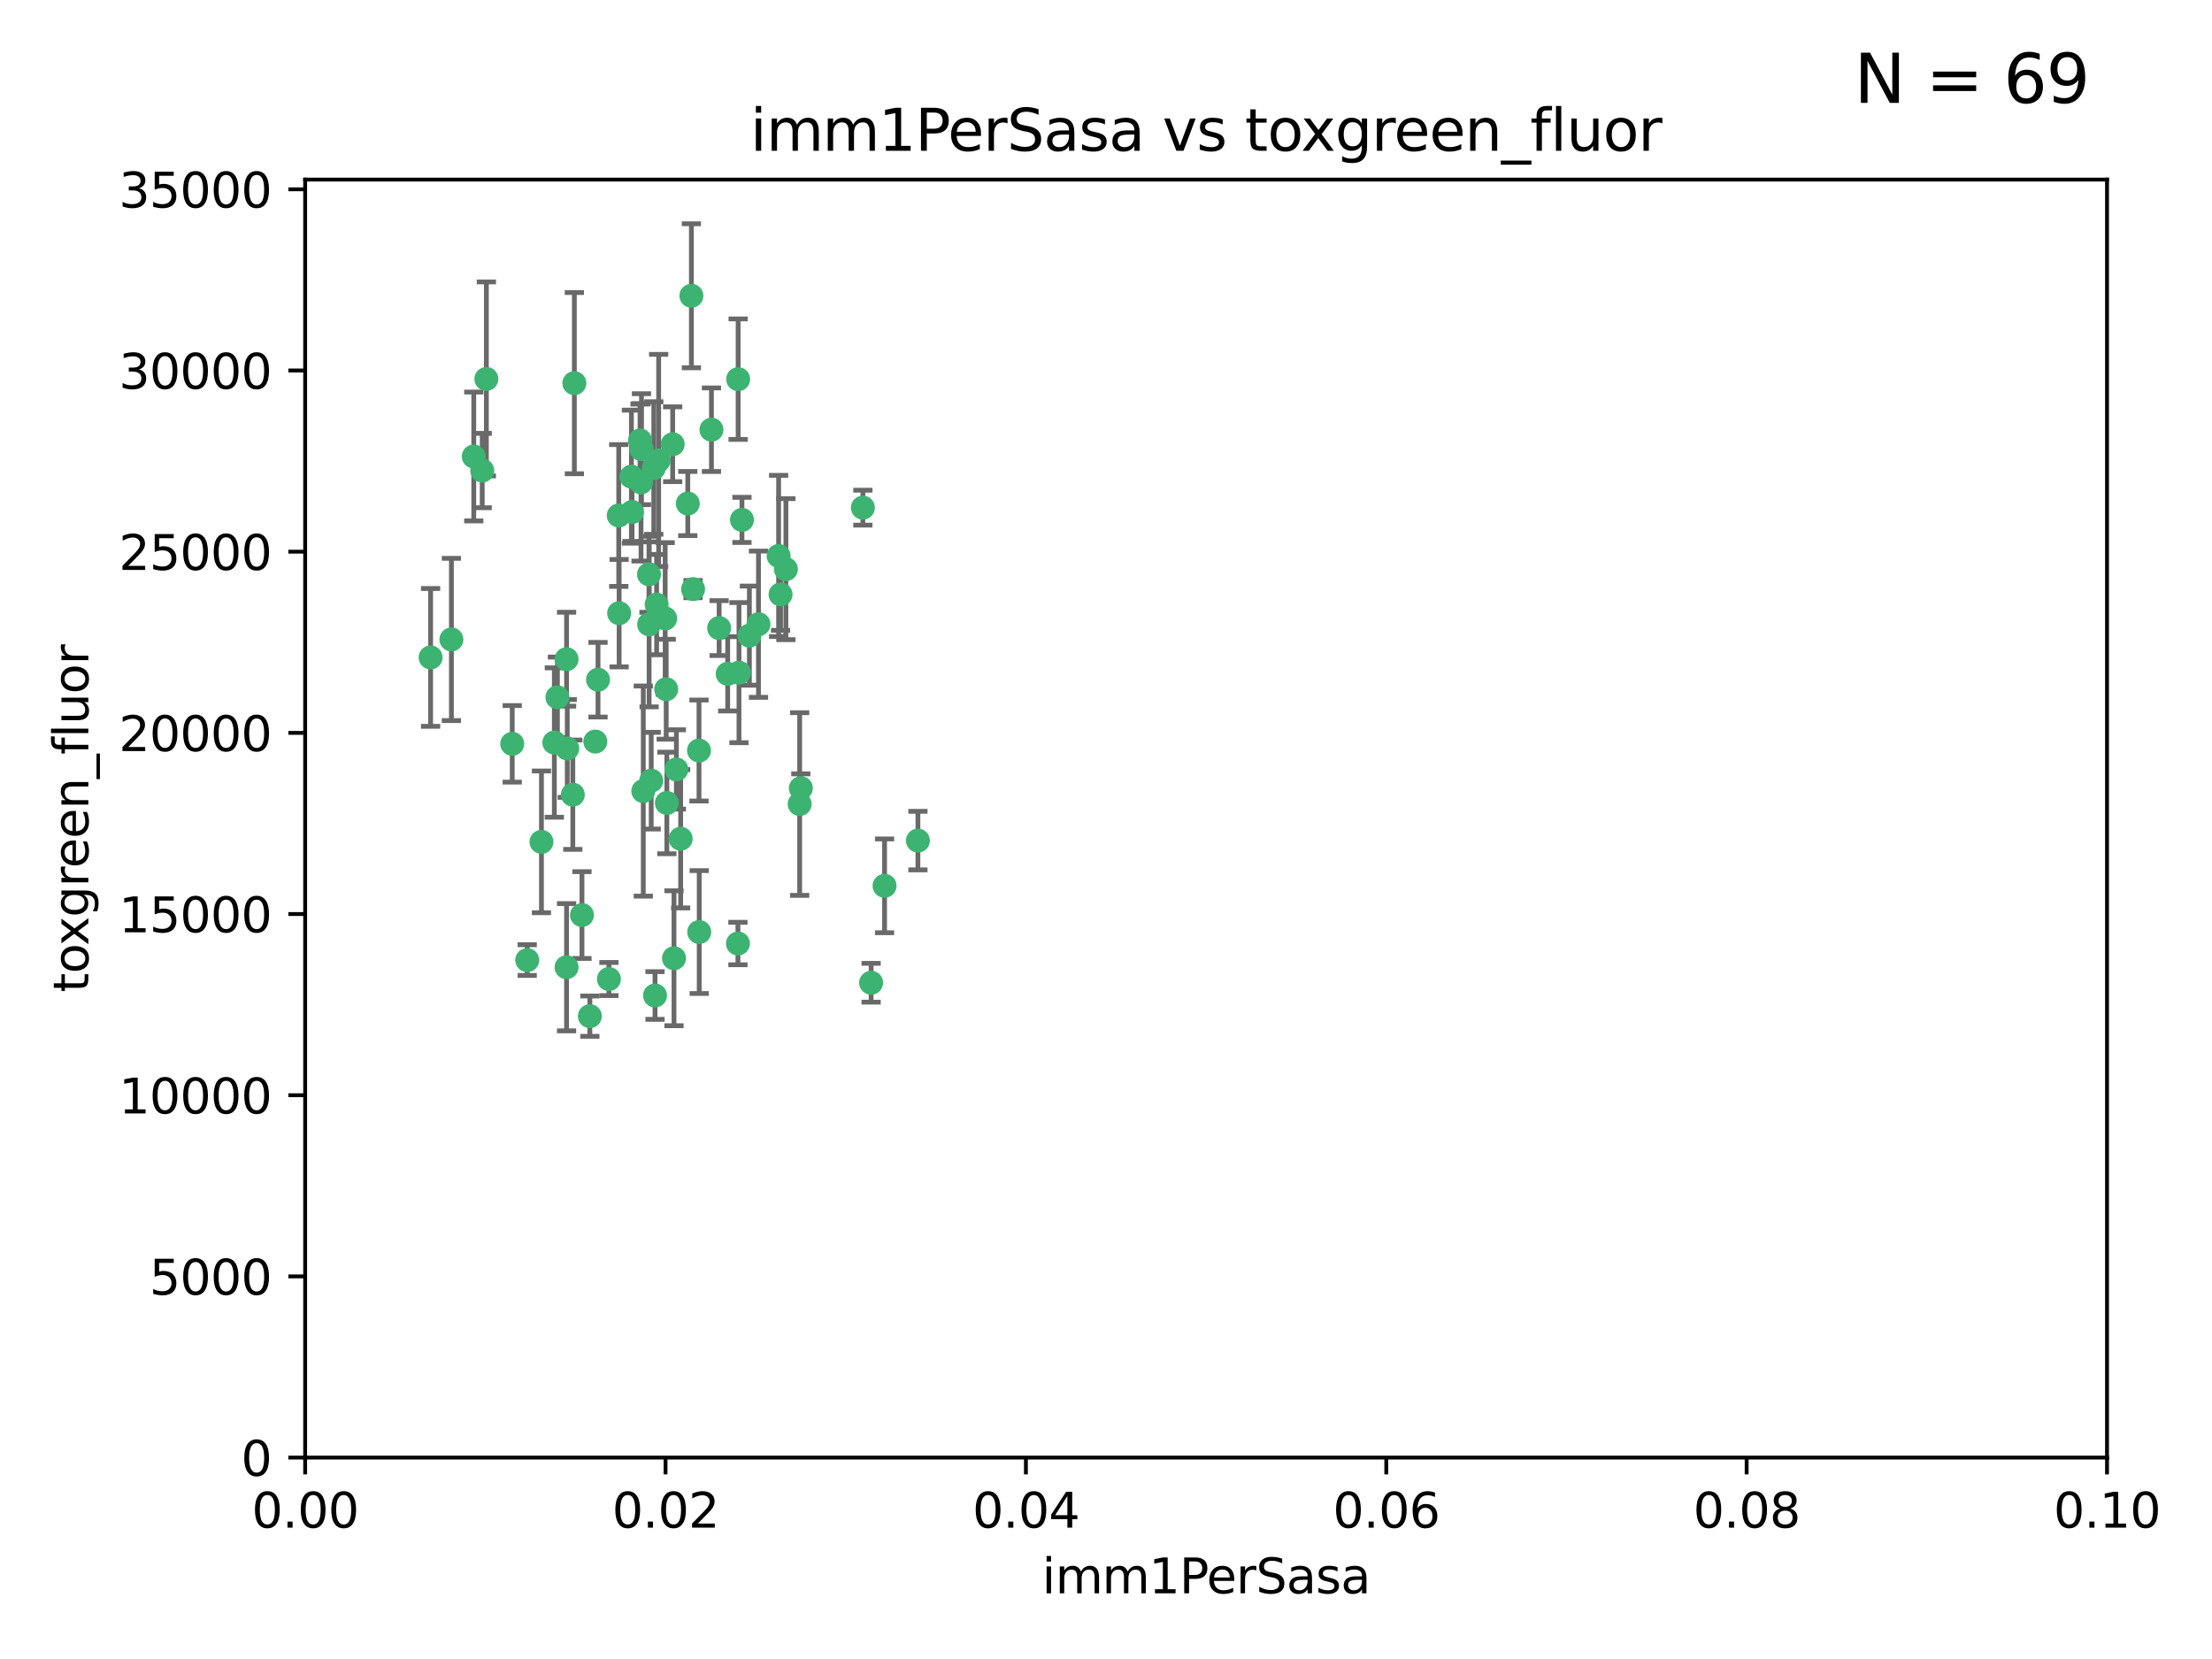 <?xml version="1.0" encoding="utf-8" standalone="no"?>
<!DOCTYPE svg PUBLIC "-//W3C//DTD SVG 1.1//EN"
  "http://www.w3.org/Graphics/SVG/1.1/DTD/svg11.dtd">
<svg xmlns:xlink="http://www.w3.org/1999/xlink" width="460.8pt" height="345.6pt" viewBox="0 0 460.8 345.6" xmlns="http://www.w3.org/2000/svg" version="1.1">
 <defs>
  <style type="text/css">*{stroke-linejoin: round; stroke-linecap: butt}</style>
 </defs>
 <g id="figure_1">
  <g id="patch_1">
   <path d="M 0 345.6 
L 460.8 345.6 
L 460.8 0 
L 0 0 
z
" style="fill: #ffffff"/>
  </g>
  <g id="axes_1">
   <g id="patch_2">
    <path d="M 63.571 303.64 
L 438.93 303.64 
L 438.93 37.411 
L 63.571 37.411 
z
" style="fill: #ffffff"/>
   </g>
   <g id="PathCollection_1">
    <defs>
     <path id="mbd5a82674e" d="M 0 1.118 
C 0.297 1.118 0.581 1 0.791 0.791 
C 1 0.581 1.118 0.297 1.118 0 
C 1.118 -0.297 1 -0.581 0.791 -0.791 
C 0.581 -1 0.297 -1.118 0 -1.118 
C -0.297 -1.118 -0.581 -1 -0.791 -0.791 
C -1 -0.581 -1.118 -0.297 -1.118 0 
C -1.118 0.297 -1 0.581 -0.791 0.791 
C -0.581 1 -0.297 1.118 0 1.118 
z
" style="stroke: #3cb371"/>
    </defs>
    <g clip-path="url(#pf11e204d84)">
     <use xlink:href="#mbd5a82674e" x="101.319" y="78.941" style="fill: #3cb371; stroke: #3cb371"/>
     <use xlink:href="#mbd5a82674e" x="100.458" y="98.026" style="fill: #3cb371; stroke: #3cb371"/>
     <use xlink:href="#mbd5a82674e" x="98.695" y="95.094" style="fill: #3cb371; stroke: #3cb371"/>
     <use xlink:href="#mbd5a82674e" x="89.706" y="136.954" style="fill: #3cb371; stroke: #3cb371"/>
     <use xlink:href="#mbd5a82674e" x="148.21" y="89.516" style="fill: #3cb371; stroke: #3cb371"/>
     <use xlink:href="#mbd5a82674e" x="137.211" y="95.918" style="fill: #3cb371; stroke: #3cb371"/>
     <use xlink:href="#mbd5a82674e" x="162.201" y="115.814" style="fill: #3cb371; stroke: #3cb371"/>
     <use xlink:href="#mbd5a82674e" x="138.568" y="128.839" style="fill: #3cb371; stroke: #3cb371"/>
     <use xlink:href="#mbd5a82674e" x="118.027" y="137.321" style="fill: #3cb371; stroke: #3cb371"/>
     <use xlink:href="#mbd5a82674e" x="133.537" y="100.483" style="fill: #3cb371; stroke: #3cb371"/>
     <use xlink:href="#mbd5a82674e" x="133.331" y="91.754" style="fill: #3cb371; stroke: #3cb371"/>
     <use xlink:href="#mbd5a82674e" x="136.786" y="125.947" style="fill: #3cb371; stroke: #3cb371"/>
     <use xlink:href="#mbd5a82674e" x="135.226" y="130.067" style="fill: #3cb371; stroke: #3cb371"/>
     <use xlink:href="#mbd5a82674e" x="124.016" y="154.483" style="fill: #3cb371; stroke: #3cb371"/>
     <use xlink:href="#mbd5a82674e" x="128.894" y="107.386" style="fill: #3cb371; stroke: #3cb371"/>
     <use xlink:href="#mbd5a82674e" x="131.665" y="106.653" style="fill: #3cb371; stroke: #3cb371"/>
     <use xlink:href="#mbd5a82674e" x="135.196" y="119.635" style="fill: #3cb371; stroke: #3cb371"/>
     <use xlink:href="#mbd5a82674e" x="119.649" y="79.819" style="fill: #3cb371; stroke: #3cb371"/>
     <use xlink:href="#mbd5a82674e" x="144.38" y="122.72" style="fill: #3cb371; stroke: #3cb371"/>
     <use xlink:href="#mbd5a82674e" x="126.849" y="203.953" style="fill: #3cb371; stroke: #3cb371"/>
     <use xlink:href="#mbd5a82674e" x="106.707" y="154.954" style="fill: #3cb371; stroke: #3cb371"/>
     <use xlink:href="#mbd5a82674e" x="143.28" y="104.896" style="fill: #3cb371; stroke: #3cb371"/>
     <use xlink:href="#mbd5a82674e" x="131.536" y="99.298" style="fill: #3cb371; stroke: #3cb371"/>
     <use xlink:href="#mbd5a82674e" x="145.613" y="156.348" style="fill: #3cb371; stroke: #3cb371"/>
     <use xlink:href="#mbd5a82674e" x="179.751" y="105.756" style="fill: #3cb371; stroke: #3cb371"/>
     <use xlink:href="#mbd5a82674e" x="136.196" y="97.498" style="fill: #3cb371; stroke: #3cb371"/>
     <use xlink:href="#mbd5a82674e" x="140.132" y="92.545" style="fill: #3cb371; stroke: #3cb371"/>
     <use xlink:href="#mbd5a82674e" x="119.328" y="165.548" style="fill: #3cb371; stroke: #3cb371"/>
     <use xlink:href="#mbd5a82674e" x="122.878" y="211.686" style="fill: #3cb371; stroke: #3cb371"/>
     <use xlink:href="#mbd5a82674e" x="154.563" y="108.301" style="fill: #3cb371; stroke: #3cb371"/>
     <use xlink:href="#mbd5a82674e" x="158.007" y="130.038" style="fill: #3cb371; stroke: #3cb371"/>
     <use xlink:href="#mbd5a82674e" x="109.831" y="200.005" style="fill: #3cb371; stroke: #3cb371"/>
     <use xlink:href="#mbd5a82674e" x="153.769" y="78.988" style="fill: #3cb371; stroke: #3cb371"/>
     <use xlink:href="#mbd5a82674e" x="149.81" y="130.84" style="fill: #3cb371; stroke: #3cb371"/>
     <use xlink:href="#mbd5a82674e" x="118.169" y="155.918" style="fill: #3cb371; stroke: #3cb371"/>
     <use xlink:href="#mbd5a82674e" x="136.451" y="207.381" style="fill: #3cb371; stroke: #3cb371"/>
     <use xlink:href="#mbd5a82674e" x="140.407" y="199.62" style="fill: #3cb371; stroke: #3cb371"/>
     <use xlink:href="#mbd5a82674e" x="112.795" y="175.376" style="fill: #3cb371; stroke: #3cb371"/>
     <use xlink:href="#mbd5a82674e" x="151.594" y="140.37" style="fill: #3cb371; stroke: #3cb371"/>
     <use xlink:href="#mbd5a82674e" x="133.632" y="93.572" style="fill: #3cb371; stroke: #3cb371"/>
     <use xlink:href="#mbd5a82674e" x="163.716" y="118.565" style="fill: #3cb371; stroke: #3cb371"/>
     <use xlink:href="#mbd5a82674e" x="128.977" y="127.738" style="fill: #3cb371; stroke: #3cb371"/>
     <use xlink:href="#mbd5a82674e" x="138.918" y="167.27" style="fill: #3cb371; stroke: #3cb371"/>
     <use xlink:href="#mbd5a82674e" x="116.121" y="145.262" style="fill: #3cb371; stroke: #3cb371"/>
     <use xlink:href="#mbd5a82674e" x="153.946" y="140.122" style="fill: #3cb371; stroke: #3cb371"/>
     <use xlink:href="#mbd5a82674e" x="144.029" y="61.614" style="fill: #3cb371; stroke: #3cb371"/>
     <use xlink:href="#mbd5a82674e" x="121.234" y="190.622" style="fill: #3cb371; stroke: #3cb371"/>
     <use xlink:href="#mbd5a82674e" x="156.112" y="132.411" style="fill: #3cb371; stroke: #3cb371"/>
     <use xlink:href="#mbd5a82674e" x="181.47" y="204.723" style="fill: #3cb371; stroke: #3cb371"/>
     <use xlink:href="#mbd5a82674e" x="166.831" y="164.19" style="fill: #3cb371; stroke: #3cb371"/>
     <use xlink:href="#mbd5a82674e" x="94.037" y="133.213" style="fill: #3cb371; stroke: #3cb371"/>
     <use xlink:href="#mbd5a82674e" x="140.899" y="160.289" style="fill: #3cb371; stroke: #3cb371"/>
     <use xlink:href="#mbd5a82674e" x="153.727" y="196.552" style="fill: #3cb371; stroke: #3cb371"/>
     <use xlink:href="#mbd5a82674e" x="141.792" y="174.728" style="fill: #3cb371; stroke: #3cb371"/>
     <use xlink:href="#mbd5a82674e" x="124.578" y="141.593" style="fill: #3cb371; stroke: #3cb371"/>
     <use xlink:href="#mbd5a82674e" x="191.219" y="175.112" style="fill: #3cb371; stroke: #3cb371"/>
     <use xlink:href="#mbd5a82674e" x="145.66" y="194.16" style="fill: #3cb371; stroke: #3cb371"/>
     <use xlink:href="#mbd5a82674e" x="115.48" y="154.686" style="fill: #3cb371; stroke: #3cb371"/>
     <use xlink:href="#mbd5a82674e" x="134.01" y="164.794" style="fill: #3cb371; stroke: #3cb371"/>
     <use xlink:href="#mbd5a82674e" x="138.782" y="143.576" style="fill: #3cb371; stroke: #3cb371"/>
     <use xlink:href="#mbd5a82674e" x="135.66" y="162.629" style="fill: #3cb371; stroke: #3cb371"/>
     <use xlink:href="#mbd5a82674e" x="166.587" y="167.495" style="fill: #3cb371; stroke: #3cb371"/>
     <use xlink:href="#mbd5a82674e" x="162.604" y="123.828" style="fill: #3cb371; stroke: #3cb371"/>
     <use xlink:href="#mbd5a82674e" x="118.024" y="201.488" style="fill: #3cb371; stroke: #3cb371"/>
     <use xlink:href="#mbd5a82674e" x="184.271" y="184.534" style="fill: #3cb371; stroke: #3cb371"/>
    </g>
   </g>
   <g id="matplotlib.axis_1">
    <g id="xtick_1">
     <g id="line2d_1">
      <defs>
       <path id="m8a584db884" d="M 0 0 
L 0 3.5 
" style="stroke: #000000; stroke-width: 0.8"/>
      </defs>
      <g>
       <use xlink:href="#m8a584db884" x="63.571" y="303.64" style="stroke: #000000; stroke-width: 0.8"/>
      </g>
     </g>
     <g id="text_1">
      <!-- 0.00 -->
      <g transform="translate(52.438 318.238)scale(0.1 -0.1)">
       <defs>
        <path id="DejaVuSans-30" d="M 2034 4250 
Q 1547 4250 1301 3770 
Q 1056 3291 1056 2328 
Q 1056 1369 1301 889 
Q 1547 409 2034 409 
Q 2525 409 2770 889 
Q 3016 1369 3016 2328 
Q 3016 3291 2770 3770 
Q 2525 4250 2034 4250 
z
M 2034 4750 
Q 2819 4750 3233 4129 
Q 3647 3509 3647 2328 
Q 3647 1150 3233 529 
Q 2819 -91 2034 -91 
Q 1250 -91 836 529 
Q 422 1150 422 2328 
Q 422 3509 836 4129 
Q 1250 4750 2034 4750 
z
" transform="scale(0.016)"/>
        <path id="DejaVuSans-2e" d="M 684 794 
L 1344 794 
L 1344 0 
L 684 0 
L 684 794 
z
" transform="scale(0.016)"/>
       </defs>
       <use xlink:href="#DejaVuSans-30"/>
       <use xlink:href="#DejaVuSans-2e" x="63.623"/>
       <use xlink:href="#DejaVuSans-30" x="95.41"/>
       <use xlink:href="#DejaVuSans-30" x="159.033"/>
      </g>
     </g>
    </g>
    <g id="xtick_2">
     <g id="line2d_2">
      <g>
       <use xlink:href="#m8a584db884" x="138.643" y="303.64" style="stroke: #000000; stroke-width: 0.8"/>
      </g>
     </g>
     <g id="text_2">
      <!-- 0.02 -->
      <g transform="translate(127.51 318.238)scale(0.1 -0.1)">
       <defs>
        <path id="DejaVuSans-32" d="M 1228 531 
L 3431 531 
L 3431 0 
L 469 0 
L 469 531 
Q 828 903 1448 1529 
Q 2069 2156 2228 2338 
Q 2531 2678 2651 2914 
Q 2772 3150 2772 3378 
Q 2772 3750 2511 3984 
Q 2250 4219 1831 4219 
Q 1534 4219 1204 4116 
Q 875 4013 500 3803 
L 500 4441 
Q 881 4594 1212 4672 
Q 1544 4750 1819 4750 
Q 2544 4750 2975 4387 
Q 3406 4025 3406 3419 
Q 3406 3131 3298 2873 
Q 3191 2616 2906 2266 
Q 2828 2175 2409 1742 
Q 1991 1309 1228 531 
z
" transform="scale(0.016)"/>
       </defs>
       <use xlink:href="#DejaVuSans-30"/>
       <use xlink:href="#DejaVuSans-2e" x="63.623"/>
       <use xlink:href="#DejaVuSans-30" x="95.41"/>
       <use xlink:href="#DejaVuSans-32" x="159.033"/>
      </g>
     </g>
    </g>
    <g id="xtick_3">
     <g id="line2d_3">
      <g>
       <use xlink:href="#m8a584db884" x="213.715" y="303.64" style="stroke: #000000; stroke-width: 0.8"/>
      </g>
     </g>
     <g id="text_3">
      <!-- 0.04 -->
      <g transform="translate(202.582 318.238)scale(0.1 -0.1)">
       <defs>
        <path id="DejaVuSans-34" d="M 2419 4116 
L 825 1625 
L 2419 1625 
L 2419 4116 
z
M 2253 4666 
L 3047 4666 
L 3047 1625 
L 3713 1625 
L 3713 1100 
L 3047 1100 
L 3047 0 
L 2419 0 
L 2419 1100 
L 313 1100 
L 313 1709 
L 2253 4666 
z
" transform="scale(0.016)"/>
       </defs>
       <use xlink:href="#DejaVuSans-30"/>
       <use xlink:href="#DejaVuSans-2e" x="63.623"/>
       <use xlink:href="#DejaVuSans-30" x="95.41"/>
       <use xlink:href="#DejaVuSans-34" x="159.033"/>
      </g>
     </g>
    </g>
    <g id="xtick_4">
     <g id="line2d_4">
      <g>
       <use xlink:href="#m8a584db884" x="288.786" y="303.64" style="stroke: #000000; stroke-width: 0.8"/>
      </g>
     </g>
     <g id="text_4">
      <!-- 0.06 -->
      <g transform="translate(277.654 318.238)scale(0.1 -0.1)">
       <defs>
        <path id="DejaVuSans-36" d="M 2113 2584 
Q 1688 2584 1439 2293 
Q 1191 2003 1191 1497 
Q 1191 994 1439 701 
Q 1688 409 2113 409 
Q 2538 409 2786 701 
Q 3034 994 3034 1497 
Q 3034 2003 2786 2293 
Q 2538 2584 2113 2584 
z
M 3366 4563 
L 3366 3988 
Q 3128 4100 2886 4159 
Q 2644 4219 2406 4219 
Q 1781 4219 1451 3797 
Q 1122 3375 1075 2522 
Q 1259 2794 1537 2939 
Q 1816 3084 2150 3084 
Q 2853 3084 3261 2657 
Q 3669 2231 3669 1497 
Q 3669 778 3244 343 
Q 2819 -91 2113 -91 
Q 1303 -91 875 529 
Q 447 1150 447 2328 
Q 447 3434 972 4092 
Q 1497 4750 2381 4750 
Q 2619 4750 2861 4703 
Q 3103 4656 3366 4563 
z
" transform="scale(0.016)"/>
       </defs>
       <use xlink:href="#DejaVuSans-30"/>
       <use xlink:href="#DejaVuSans-2e" x="63.623"/>
       <use xlink:href="#DejaVuSans-30" x="95.41"/>
       <use xlink:href="#DejaVuSans-36" x="159.033"/>
      </g>
     </g>
    </g>
    <g id="xtick_5">
     <g id="line2d_5">
      <g>
       <use xlink:href="#m8a584db884" x="363.858" y="303.64" style="stroke: #000000; stroke-width: 0.8"/>
      </g>
     </g>
     <g id="text_5">
      <!-- 0.08 -->
      <g transform="translate(352.725 318.238)scale(0.1 -0.1)">
       <defs>
        <path id="DejaVuSans-38" d="M 2034 2216 
Q 1584 2216 1326 1975 
Q 1069 1734 1069 1313 
Q 1069 891 1326 650 
Q 1584 409 2034 409 
Q 2484 409 2743 651 
Q 3003 894 3003 1313 
Q 3003 1734 2745 1975 
Q 2488 2216 2034 2216 
z
M 1403 2484 
Q 997 2584 770 2862 
Q 544 3141 544 3541 
Q 544 4100 942 4425 
Q 1341 4750 2034 4750 
Q 2731 4750 3128 4425 
Q 3525 4100 3525 3541 
Q 3525 3141 3298 2862 
Q 3072 2584 2669 2484 
Q 3125 2378 3379 2068 
Q 3634 1759 3634 1313 
Q 3634 634 3220 271 
Q 2806 -91 2034 -91 
Q 1263 -91 848 271 
Q 434 634 434 1313 
Q 434 1759 690 2068 
Q 947 2378 1403 2484 
z
M 1172 3481 
Q 1172 3119 1398 2916 
Q 1625 2713 2034 2713 
Q 2441 2713 2670 2916 
Q 2900 3119 2900 3481 
Q 2900 3844 2670 4047 
Q 2441 4250 2034 4250 
Q 1625 4250 1398 4047 
Q 1172 3844 1172 3481 
z
" transform="scale(0.016)"/>
       </defs>
       <use xlink:href="#DejaVuSans-30"/>
       <use xlink:href="#DejaVuSans-2e" x="63.623"/>
       <use xlink:href="#DejaVuSans-30" x="95.41"/>
       <use xlink:href="#DejaVuSans-38" x="159.033"/>
      </g>
     </g>
    </g>
    <g id="xtick_6">
     <g id="line2d_6">
      <g>
       <use xlink:href="#m8a584db884" x="438.93" y="303.64" style="stroke: #000000; stroke-width: 0.8"/>
      </g>
     </g>
     <g id="text_6">
      <!-- 0.10 -->
      <g transform="translate(427.797 318.238)scale(0.1 -0.1)">
       <defs>
        <path id="DejaVuSans-31" d="M 794 531 
L 1825 531 
L 1825 4091 
L 703 3866 
L 703 4441 
L 1819 4666 
L 2450 4666 
L 2450 531 
L 3481 531 
L 3481 0 
L 794 0 
L 794 531 
z
" transform="scale(0.016)"/>
       </defs>
       <use xlink:href="#DejaVuSans-30"/>
       <use xlink:href="#DejaVuSans-2e" x="63.623"/>
       <use xlink:href="#DejaVuSans-31" x="95.41"/>
       <use xlink:href="#DejaVuSans-30" x="159.033"/>
      </g>
     </g>
    </g>
    <g id="text_7">
     <!-- imm1PerSasa -->
     <g transform="translate(217.067 331.917)scale(0.1 -0.1)">
      <defs>
       <path id="DejaVuSans-69" d="M 603 3500 
L 1178 3500 
L 1178 0 
L 603 0 
L 603 3500 
z
M 603 4863 
L 1178 4863 
L 1178 4134 
L 603 4134 
L 603 4863 
z
" transform="scale(0.016)"/>
       <path id="DejaVuSans-6d" d="M 3328 2828 
Q 3544 3216 3844 3400 
Q 4144 3584 4550 3584 
Q 5097 3584 5394 3201 
Q 5691 2819 5691 2113 
L 5691 0 
L 5113 0 
L 5113 2094 
Q 5113 2597 4934 2840 
Q 4756 3084 4391 3084 
Q 3944 3084 3684 2787 
Q 3425 2491 3425 1978 
L 3425 0 
L 2847 0 
L 2847 2094 
Q 2847 2600 2669 2842 
Q 2491 3084 2119 3084 
Q 1678 3084 1418 2786 
Q 1159 2488 1159 1978 
L 1159 0 
L 581 0 
L 581 3500 
L 1159 3500 
L 1159 2956 
Q 1356 3278 1631 3431 
Q 1906 3584 2284 3584 
Q 2666 3584 2933 3390 
Q 3200 3197 3328 2828 
z
" transform="scale(0.016)"/>
       <path id="DejaVuSans-50" d="M 1259 4147 
L 1259 2394 
L 2053 2394 
Q 2494 2394 2734 2622 
Q 2975 2850 2975 3272 
Q 2975 3691 2734 3919 
Q 2494 4147 2053 4147 
L 1259 4147 
z
M 628 4666 
L 2053 4666 
Q 2838 4666 3239 4311 
Q 3641 3956 3641 3272 
Q 3641 2581 3239 2228 
Q 2838 1875 2053 1875 
L 1259 1875 
L 1259 0 
L 628 0 
L 628 4666 
z
" transform="scale(0.016)"/>
       <path id="DejaVuSans-65" d="M 3597 1894 
L 3597 1613 
L 953 1613 
Q 991 1019 1311 708 
Q 1631 397 2203 397 
Q 2534 397 2845 478 
Q 3156 559 3463 722 
L 3463 178 
Q 3153 47 2828 -22 
Q 2503 -91 2169 -91 
Q 1331 -91 842 396 
Q 353 884 353 1716 
Q 353 2575 817 3079 
Q 1281 3584 2069 3584 
Q 2775 3584 3186 3129 
Q 3597 2675 3597 1894 
z
M 3022 2063 
Q 3016 2534 2758 2815 
Q 2500 3097 2075 3097 
Q 1594 3097 1305 2825 
Q 1016 2553 972 2059 
L 3022 2063 
z
" transform="scale(0.016)"/>
       <path id="DejaVuSans-72" d="M 2631 2963 
Q 2534 3019 2420 3045 
Q 2306 3072 2169 3072 
Q 1681 3072 1420 2755 
Q 1159 2438 1159 1844 
L 1159 0 
L 581 0 
L 581 3500 
L 1159 3500 
L 1159 2956 
Q 1341 3275 1631 3429 
Q 1922 3584 2338 3584 
Q 2397 3584 2469 3576 
Q 2541 3569 2628 3553 
L 2631 2963 
z
" transform="scale(0.016)"/>
       <path id="DejaVuSans-53" d="M 3425 4513 
L 3425 3897 
Q 3066 4069 2747 4153 
Q 2428 4238 2131 4238 
Q 1616 4238 1336 4038 
Q 1056 3838 1056 3469 
Q 1056 3159 1242 3001 
Q 1428 2844 1947 2747 
L 2328 2669 
Q 3034 2534 3370 2195 
Q 3706 1856 3706 1288 
Q 3706 609 3251 259 
Q 2797 -91 1919 -91 
Q 1588 -91 1214 -16 
Q 841 59 441 206 
L 441 856 
Q 825 641 1194 531 
Q 1563 422 1919 422 
Q 2459 422 2753 634 
Q 3047 847 3047 1241 
Q 3047 1584 2836 1778 
Q 2625 1972 2144 2069 
L 1759 2144 
Q 1053 2284 737 2584 
Q 422 2884 422 3419 
Q 422 4038 858 4394 
Q 1294 4750 2059 4750 
Q 2388 4750 2728 4690 
Q 3069 4631 3425 4513 
z
" transform="scale(0.016)"/>
       <path id="DejaVuSans-61" d="M 2194 1759 
Q 1497 1759 1228 1600 
Q 959 1441 959 1056 
Q 959 750 1161 570 
Q 1363 391 1709 391 
Q 2188 391 2477 730 
Q 2766 1069 2766 1631 
L 2766 1759 
L 2194 1759 
z
M 3341 1997 
L 3341 0 
L 2766 0 
L 2766 531 
Q 2569 213 2275 61 
Q 1981 -91 1556 -91 
Q 1019 -91 701 211 
Q 384 513 384 1019 
Q 384 1609 779 1909 
Q 1175 2209 1959 2209 
L 2766 2209 
L 2766 2266 
Q 2766 2663 2505 2880 
Q 2244 3097 1772 3097 
Q 1472 3097 1187 3025 
Q 903 2953 641 2809 
L 641 3341 
Q 956 3463 1253 3523 
Q 1550 3584 1831 3584 
Q 2591 3584 2966 3190 
Q 3341 2797 3341 1997 
z
" transform="scale(0.016)"/>
       <path id="DejaVuSans-73" d="M 2834 3397 
L 2834 2853 
Q 2591 2978 2328 3040 
Q 2066 3103 1784 3103 
Q 1356 3103 1142 2972 
Q 928 2841 928 2578 
Q 928 2378 1081 2264 
Q 1234 2150 1697 2047 
L 1894 2003 
Q 2506 1872 2764 1633 
Q 3022 1394 3022 966 
Q 3022 478 2636 193 
Q 2250 -91 1575 -91 
Q 1294 -91 989 -36 
Q 684 19 347 128 
L 347 722 
Q 666 556 975 473 
Q 1284 391 1588 391 
Q 1994 391 2212 530 
Q 2431 669 2431 922 
Q 2431 1156 2273 1281 
Q 2116 1406 1581 1522 
L 1381 1569 
Q 847 1681 609 1914 
Q 372 2147 372 2553 
Q 372 3047 722 3315 
Q 1072 3584 1716 3584 
Q 2034 3584 2315 3537 
Q 2597 3491 2834 3397 
z
" transform="scale(0.016)"/>
      </defs>
      <use xlink:href="#DejaVuSans-69"/>
      <use xlink:href="#DejaVuSans-6d" x="27.783"/>
      <use xlink:href="#DejaVuSans-6d" x="125.195"/>
      <use xlink:href="#DejaVuSans-31" x="222.607"/>
      <use xlink:href="#DejaVuSans-50" x="286.23"/>
      <use xlink:href="#DejaVuSans-65" x="342.908"/>
      <use xlink:href="#DejaVuSans-72" x="404.432"/>
      <use xlink:href="#DejaVuSans-53" x="445.545"/>
      <use xlink:href="#DejaVuSans-61" x="509.021"/>
      <use xlink:href="#DejaVuSans-73" x="570.301"/>
      <use xlink:href="#DejaVuSans-61" x="622.4"/>
     </g>
    </g>
   </g>
   <g id="matplotlib.axis_2">
    <g id="ytick_1">
     <g id="line2d_7">
      <defs>
       <path id="m37f215566f" d="M 0 0 
L -3.5 0 
" style="stroke: #000000; stroke-width: 0.8"/>
      </defs>
      <g>
       <use xlink:href="#m37f215566f" x="63.571" y="303.64" style="stroke: #000000; stroke-width: 0.8"/>
      </g>
     </g>
     <g id="text_8">
      <!-- 0 -->
      <g transform="translate(50.209 307.439)scale(0.1 -0.1)">
       <use xlink:href="#DejaVuSans-30"/>
      </g>
     </g>
    </g>
    <g id="ytick_2">
     <g id="line2d_8">
      <g>
       <use xlink:href="#m37f215566f" x="63.571" y="265.897" style="stroke: #000000; stroke-width: 0.8"/>
      </g>
     </g>
     <g id="text_9">
      <!-- 5000 -->
      <g transform="translate(31.121 269.696)scale(0.1 -0.1)">
       <defs>
        <path id="DejaVuSans-35" d="M 691 4666 
L 3169 4666 
L 3169 4134 
L 1269 4134 
L 1269 2991 
Q 1406 3038 1543 3061 
Q 1681 3084 1819 3084 
Q 2600 3084 3056 2656 
Q 3513 2228 3513 1497 
Q 3513 744 3044 326 
Q 2575 -91 1722 -91 
Q 1428 -91 1123 -41 
Q 819 9 494 109 
L 494 744 
Q 775 591 1075 516 
Q 1375 441 1709 441 
Q 2250 441 2565 725 
Q 2881 1009 2881 1497 
Q 2881 1984 2565 2268 
Q 2250 2553 1709 2553 
Q 1456 2553 1204 2497 
Q 953 2441 691 2322 
L 691 4666 
z
" transform="scale(0.016)"/>
       </defs>
       <use xlink:href="#DejaVuSans-35"/>
       <use xlink:href="#DejaVuSans-30" x="63.623"/>
       <use xlink:href="#DejaVuSans-30" x="127.246"/>
       <use xlink:href="#DejaVuSans-30" x="190.869"/>
      </g>
     </g>
    </g>
    <g id="ytick_3">
     <g id="line2d_9">
      <g>
       <use xlink:href="#m37f215566f" x="63.571" y="228.154" style="stroke: #000000; stroke-width: 0.8"/>
      </g>
     </g>
     <g id="text_10">
      <!-- 10000 -->
      <g transform="translate(24.759 231.953)scale(0.1 -0.1)">
       <use xlink:href="#DejaVuSans-31"/>
       <use xlink:href="#DejaVuSans-30" x="63.623"/>
       <use xlink:href="#DejaVuSans-30" x="127.246"/>
       <use xlink:href="#DejaVuSans-30" x="190.869"/>
       <use xlink:href="#DejaVuSans-30" x="254.492"/>
      </g>
     </g>
    </g>
    <g id="ytick_4">
     <g id="line2d_10">
      <g>
       <use xlink:href="#m37f215566f" x="63.571" y="190.411" style="stroke: #000000; stroke-width: 0.8"/>
      </g>
     </g>
     <g id="text_11">
      <!-- 15000 -->
      <g transform="translate(24.759 194.21)scale(0.1 -0.1)">
       <use xlink:href="#DejaVuSans-31"/>
       <use xlink:href="#DejaVuSans-35" x="63.623"/>
       <use xlink:href="#DejaVuSans-30" x="127.246"/>
       <use xlink:href="#DejaVuSans-30" x="190.869"/>
       <use xlink:href="#DejaVuSans-30" x="254.492"/>
      </g>
     </g>
    </g>
    <g id="ytick_5">
     <g id="line2d_11">
      <g>
       <use xlink:href="#m37f215566f" x="63.571" y="152.668" style="stroke: #000000; stroke-width: 0.8"/>
      </g>
     </g>
     <g id="text_12">
      <!-- 20000 -->
      <g transform="translate(24.759 156.467)scale(0.1 -0.1)">
       <use xlink:href="#DejaVuSans-32"/>
       <use xlink:href="#DejaVuSans-30" x="63.623"/>
       <use xlink:href="#DejaVuSans-30" x="127.246"/>
       <use xlink:href="#DejaVuSans-30" x="190.869"/>
       <use xlink:href="#DejaVuSans-30" x="254.492"/>
      </g>
     </g>
    </g>
    <g id="ytick_6">
     <g id="line2d_12">
      <g>
       <use xlink:href="#m37f215566f" x="63.571" y="114.925" style="stroke: #000000; stroke-width: 0.8"/>
      </g>
     </g>
     <g id="text_13">
      <!-- 25000 -->
      <g transform="translate(24.759 118.724)scale(0.1 -0.1)">
       <use xlink:href="#DejaVuSans-32"/>
       <use xlink:href="#DejaVuSans-35" x="63.623"/>
       <use xlink:href="#DejaVuSans-30" x="127.246"/>
       <use xlink:href="#DejaVuSans-30" x="190.869"/>
       <use xlink:href="#DejaVuSans-30" x="254.492"/>
      </g>
     </g>
    </g>
    <g id="ytick_7">
     <g id="line2d_13">
      <g>
       <use xlink:href="#m37f215566f" x="63.571" y="77.181" style="stroke: #000000; stroke-width: 0.8"/>
      </g>
     </g>
     <g id="text_14">
      <!-- 30000 -->
      <g transform="translate(24.759 80.981)scale(0.1 -0.1)">
       <defs>
        <path id="DejaVuSans-33" d="M 2597 2516 
Q 3050 2419 3304 2112 
Q 3559 1806 3559 1356 
Q 3559 666 3084 287 
Q 2609 -91 1734 -91 
Q 1441 -91 1130 -33 
Q 819 25 488 141 
L 488 750 
Q 750 597 1062 519 
Q 1375 441 1716 441 
Q 2309 441 2620 675 
Q 2931 909 2931 1356 
Q 2931 1769 2642 2001 
Q 2353 2234 1838 2234 
L 1294 2234 
L 1294 2753 
L 1863 2753 
Q 2328 2753 2575 2939 
Q 2822 3125 2822 3475 
Q 2822 3834 2567 4026 
Q 2313 4219 1838 4219 
Q 1578 4219 1281 4162 
Q 984 4106 628 3988 
L 628 4550 
Q 988 4650 1302 4700 
Q 1616 4750 1894 4750 
Q 2613 4750 3031 4423 
Q 3450 4097 3450 3541 
Q 3450 3153 3228 2886 
Q 3006 2619 2597 2516 
z
" transform="scale(0.016)"/>
       </defs>
       <use xlink:href="#DejaVuSans-33"/>
       <use xlink:href="#DejaVuSans-30" x="63.623"/>
       <use xlink:href="#DejaVuSans-30" x="127.246"/>
       <use xlink:href="#DejaVuSans-30" x="190.869"/>
       <use xlink:href="#DejaVuSans-30" x="254.492"/>
      </g>
     </g>
    </g>
    <g id="ytick_8">
     <g id="line2d_14">
      <g>
       <use xlink:href="#m37f215566f" x="63.571" y="39.438" style="stroke: #000000; stroke-width: 0.8"/>
      </g>
     </g>
     <g id="text_15">
      <!-- 35000 -->
      <g transform="translate(24.759 43.238)scale(0.1 -0.1)">
       <use xlink:href="#DejaVuSans-33"/>
       <use xlink:href="#DejaVuSans-35" x="63.623"/>
       <use xlink:href="#DejaVuSans-30" x="127.246"/>
       <use xlink:href="#DejaVuSans-30" x="190.869"/>
       <use xlink:href="#DejaVuSans-30" x="254.492"/>
      </g>
     </g>
    </g>
    <g id="text_16">
     <!-- toxgreen_fluor -->
     <g transform="translate(18.401 206.72)rotate(-90)scale(0.1 -0.1)">
      <defs>
       <path id="DejaVuSans-74" d="M 1172 4494 
L 1172 3500 
L 2356 3500 
L 2356 3053 
L 1172 3053 
L 1172 1153 
Q 1172 725 1289 603 
Q 1406 481 1766 481 
L 2356 481 
L 2356 0 
L 1766 0 
Q 1100 0 847 248 
Q 594 497 594 1153 
L 594 3053 
L 172 3053 
L 172 3500 
L 594 3500 
L 594 4494 
L 1172 4494 
z
" transform="scale(0.016)"/>
       <path id="DejaVuSans-6f" d="M 1959 3097 
Q 1497 3097 1228 2736 
Q 959 2375 959 1747 
Q 959 1119 1226 758 
Q 1494 397 1959 397 
Q 2419 397 2687 759 
Q 2956 1122 2956 1747 
Q 2956 2369 2687 2733 
Q 2419 3097 1959 3097 
z
M 1959 3584 
Q 2709 3584 3137 3096 
Q 3566 2609 3566 1747 
Q 3566 888 3137 398 
Q 2709 -91 1959 -91 
Q 1206 -91 779 398 
Q 353 888 353 1747 
Q 353 2609 779 3096 
Q 1206 3584 1959 3584 
z
" transform="scale(0.016)"/>
       <path id="DejaVuSans-78" d="M 3513 3500 
L 2247 1797 
L 3578 0 
L 2900 0 
L 1881 1375 
L 863 0 
L 184 0 
L 1544 1831 
L 300 3500 
L 978 3500 
L 1906 2253 
L 2834 3500 
L 3513 3500 
z
" transform="scale(0.016)"/>
       <path id="DejaVuSans-67" d="M 2906 1791 
Q 2906 2416 2648 2759 
Q 2391 3103 1925 3103 
Q 1463 3103 1205 2759 
Q 947 2416 947 1791 
Q 947 1169 1205 825 
Q 1463 481 1925 481 
Q 2391 481 2648 825 
Q 2906 1169 2906 1791 
z
M 3481 434 
Q 3481 -459 3084 -895 
Q 2688 -1331 1869 -1331 
Q 1566 -1331 1297 -1286 
Q 1028 -1241 775 -1147 
L 775 -588 
Q 1028 -725 1275 -790 
Q 1522 -856 1778 -856 
Q 2344 -856 2625 -561 
Q 2906 -266 2906 331 
L 2906 616 
Q 2728 306 2450 153 
Q 2172 0 1784 0 
Q 1141 0 747 490 
Q 353 981 353 1791 
Q 353 2603 747 3093 
Q 1141 3584 1784 3584 
Q 2172 3584 2450 3431 
Q 2728 3278 2906 2969 
L 2906 3500 
L 3481 3500 
L 3481 434 
z
" transform="scale(0.016)"/>
       <path id="DejaVuSans-6e" d="M 3513 2113 
L 3513 0 
L 2938 0 
L 2938 2094 
Q 2938 2591 2744 2837 
Q 2550 3084 2163 3084 
Q 1697 3084 1428 2787 
Q 1159 2491 1159 1978 
L 1159 0 
L 581 0 
L 581 3500 
L 1159 3500 
L 1159 2956 
Q 1366 3272 1645 3428 
Q 1925 3584 2291 3584 
Q 2894 3584 3203 3211 
Q 3513 2838 3513 2113 
z
" transform="scale(0.016)"/>
       <path id="DejaVuSans-5f" d="M 3263 -1063 
L 3263 -1509 
L -63 -1509 
L -63 -1063 
L 3263 -1063 
z
" transform="scale(0.016)"/>
       <path id="DejaVuSans-66" d="M 2375 4863 
L 2375 4384 
L 1825 4384 
Q 1516 4384 1395 4259 
Q 1275 4134 1275 3809 
L 1275 3500 
L 2222 3500 
L 2222 3053 
L 1275 3053 
L 1275 0 
L 697 0 
L 697 3053 
L 147 3053 
L 147 3500 
L 697 3500 
L 697 3744 
Q 697 4328 969 4595 
Q 1241 4863 1831 4863 
L 2375 4863 
z
" transform="scale(0.016)"/>
       <path id="DejaVuSans-6c" d="M 603 4863 
L 1178 4863 
L 1178 0 
L 603 0 
L 603 4863 
z
" transform="scale(0.016)"/>
       <path id="DejaVuSans-75" d="M 544 1381 
L 544 3500 
L 1119 3500 
L 1119 1403 
Q 1119 906 1312 657 
Q 1506 409 1894 409 
Q 2359 409 2629 706 
Q 2900 1003 2900 1516 
L 2900 3500 
L 3475 3500 
L 3475 0 
L 2900 0 
L 2900 538 
Q 2691 219 2414 64 
Q 2138 -91 1772 -91 
Q 1169 -91 856 284 
Q 544 659 544 1381 
z
M 1991 3584 
L 1991 3584 
z
" transform="scale(0.016)"/>
      </defs>
      <use xlink:href="#DejaVuSans-74"/>
      <use xlink:href="#DejaVuSans-6f" x="39.209"/>
      <use xlink:href="#DejaVuSans-78" x="97.266"/>
      <use xlink:href="#DejaVuSans-67" x="156.445"/>
      <use xlink:href="#DejaVuSans-72" x="219.922"/>
      <use xlink:href="#DejaVuSans-65" x="258.785"/>
      <use xlink:href="#DejaVuSans-65" x="320.309"/>
      <use xlink:href="#DejaVuSans-6e" x="381.832"/>
      <use xlink:href="#DejaVuSans-5f" x="445.211"/>
      <use xlink:href="#DejaVuSans-66" x="495.211"/>
      <use xlink:href="#DejaVuSans-6c" x="530.416"/>
      <use xlink:href="#DejaVuSans-75" x="558.199"/>
      <use xlink:href="#DejaVuSans-6f" x="621.578"/>
      <use xlink:href="#DejaVuSans-72" x="682.76"/>
     </g>
    </g>
   </g>
   <g id="LineCollection_1">
    <path d="M 101.319 99.149 
L 101.319 58.733 
" clip-path="url(#pf11e204d84)" style="fill: none; stroke: #696969"/>
    <path d="M 100.458 105.772 
L 100.458 90.281 
" clip-path="url(#pf11e204d84)" style="fill: none; stroke: #696969"/>
    <path d="M 98.695 108.514 
L 98.695 81.675 
" clip-path="url(#pf11e204d84)" style="fill: none; stroke: #696969"/>
    <path d="M 89.706 151.309 
L 89.706 122.599 
" clip-path="url(#pf11e204d84)" style="fill: none; stroke: #696969"/>
    <path d="M 148.21 98.217 
L 148.21 80.815 
" clip-path="url(#pf11e204d84)" style="fill: none; stroke: #696969"/>
    <path d="M 137.211 118.013 
L 137.211 73.824 
" clip-path="url(#pf11e204d84)" style="fill: none; stroke: #696969"/>
    <path d="M 162.201 132.604 
L 162.201 99.024 
" clip-path="url(#pf11e204d84)" style="fill: none; stroke: #696969"/>
    <path d="M 138.568 144.637 
L 138.568 113.041 
" clip-path="url(#pf11e204d84)" style="fill: none; stroke: #696969"/>
    <path d="M 118.027 147.102 
L 118.027 127.541 
" clip-path="url(#pf11e204d84)" style="fill: none; stroke: #696969"/>
    <path d="M 133.537 116.878 
L 133.537 84.088 
" clip-path="url(#pf11e204d84)" style="fill: none; stroke: #696969"/>
    <path d="M 133.331 99.334 
L 133.331 84.174 
" clip-path="url(#pf11e204d84)" style="fill: none; stroke: #696969"/>
    <path d="M 136.786 136.397 
L 136.786 115.497 
" clip-path="url(#pf11e204d84)" style="fill: none; stroke: #696969"/>
    <path d="M 135.226 147.25 
L 135.226 112.885 
" clip-path="url(#pf11e204d84)" style="fill: none; stroke: #696969"/>
    <path d="M 124.016 155.048 
L 124.016 153.918 
" clip-path="url(#pf11e204d84)" style="fill: none; stroke: #696969"/>
    <path d="M 128.894 122.155 
L 128.894 92.617 
" clip-path="url(#pf11e204d84)" style="fill: none; stroke: #696969"/>
    <path d="M 131.665 112.792 
L 131.665 100.514 
" clip-path="url(#pf11e204d84)" style="fill: none; stroke: #696969"/>
    <path d="M 135.196 127.554 
L 135.196 111.717 
" clip-path="url(#pf11e204d84)" style="fill: none; stroke: #696969"/>
    <path d="M 119.649 98.693 
L 119.649 60.945 
" clip-path="url(#pf11e204d84)" style="fill: none; stroke: #696969"/>
    <path d="M 144.38 124.514 
L 144.38 120.926 
" clip-path="url(#pf11e204d84)" style="fill: none; stroke: #696969"/>
    <path d="M 126.849 207.405 
L 126.849 200.501 
" clip-path="url(#pf11e204d84)" style="fill: none; stroke: #696969"/>
    <path d="M 106.707 162.929 
L 106.707 146.979 
" clip-path="url(#pf11e204d84)" style="fill: none; stroke: #696969"/>
    <path d="M 143.28 111.578 
L 143.28 98.214 
" clip-path="url(#pf11e204d84)" style="fill: none; stroke: #696969"/>
    <path d="M 131.536 113.157 
L 131.536 85.439 
" clip-path="url(#pf11e204d84)" style="fill: none; stroke: #696969"/>
    <path d="M 145.613 166.868 
L 145.613 145.829 
" clip-path="url(#pf11e204d84)" style="fill: none; stroke: #696969"/>
    <path d="M 179.751 109.392 
L 179.751 102.12 
" clip-path="url(#pf11e204d84)" style="fill: none; stroke: #696969"/>
    <path d="M 136.196 111.302 
L 136.196 83.693 
" clip-path="url(#pf11e204d84)" style="fill: none; stroke: #696969"/>
    <path d="M 140.132 100.341 
L 140.132 84.749 
" clip-path="url(#pf11e204d84)" style="fill: none; stroke: #696969"/>
    <path d="M 119.328 176.939 
L 119.328 154.157 
" clip-path="url(#pf11e204d84)" style="fill: none; stroke: #696969"/>
    <path d="M 122.878 215.883 
L 122.878 207.488 
" clip-path="url(#pf11e204d84)" style="fill: none; stroke: #696969"/>
    <path d="M 154.563 113.001 
L 154.563 103.601 
" clip-path="url(#pf11e204d84)" style="fill: none; stroke: #696969"/>
    <path d="M 158.007 145.27 
L 158.007 114.805 
" clip-path="url(#pf11e204d84)" style="fill: none; stroke: #696969"/>
    <path d="M 109.831 203.204 
L 109.831 196.806 
" clip-path="url(#pf11e204d84)" style="fill: none; stroke: #696969"/>
    <path d="M 153.769 91.541 
L 153.769 66.434 
" clip-path="url(#pf11e204d84)" style="fill: none; stroke: #696969"/>
    <path d="M 149.81 136.561 
L 149.81 125.12 
" clip-path="url(#pf11e204d84)" style="fill: none; stroke: #696969"/>
    <path d="M 118.169 166.104 
L 118.169 145.732 
" clip-path="url(#pf11e204d84)" style="fill: none; stroke: #696969"/>
    <path d="M 136.451 212.35 
L 136.451 202.411 
" clip-path="url(#pf11e204d84)" style="fill: none; stroke: #696969"/>
    <path d="M 140.407 213.675 
L 140.407 185.565 
" clip-path="url(#pf11e204d84)" style="fill: none; stroke: #696969"/>
    <path d="M 112.795 190.142 
L 112.795 160.609 
" clip-path="url(#pf11e204d84)" style="fill: none; stroke: #696969"/>
    <path d="M 151.594 148.106 
L 151.594 132.634 
" clip-path="url(#pf11e204d84)" style="fill: none; stroke: #696969"/>
    <path d="M 133.632 105.129 
L 133.632 82.016 
" clip-path="url(#pf11e204d84)" style="fill: none; stroke: #696969"/>
    <path d="M 163.716 133.251 
L 163.716 103.879 
" clip-path="url(#pf11e204d84)" style="fill: none; stroke: #696969"/>
    <path d="M 128.977 138.926 
L 128.977 116.549 
" clip-path="url(#pf11e204d84)" style="fill: none; stroke: #696969"/>
    <path d="M 138.918 177.849 
L 138.918 156.691 
" clip-path="url(#pf11e204d84)" style="fill: none; stroke: #696969"/>
    <path d="M 116.121 153.647 
L 116.121 136.877 
" clip-path="url(#pf11e204d84)" style="fill: none; stroke: #696969"/>
    <path d="M 153.946 154.719 
L 153.946 125.526 
" clip-path="url(#pf11e204d84)" style="fill: none; stroke: #696969"/>
    <path d="M 144.029 76.614 
L 144.029 46.614 
" clip-path="url(#pf11e204d84)" style="fill: none; stroke: #696969"/>
    <path d="M 121.234 199.661 
L 121.234 181.584 
" clip-path="url(#pf11e204d84)" style="fill: none; stroke: #696969"/>
    <path d="M 156.112 142.738 
L 156.112 122.084 
" clip-path="url(#pf11e204d84)" style="fill: none; stroke: #696969"/>
    <path d="M 181.47 208.763 
L 181.47 200.682 
" clip-path="url(#pf11e204d84)" style="fill: none; stroke: #696969"/>
    <path d="M 166.831 167.175 
L 166.831 161.206 
" clip-path="url(#pf11e204d84)" style="fill: none; stroke: #696969"/>
    <path d="M 94.037 150.11 
L 94.037 116.316 
" clip-path="url(#pf11e204d84)" style="fill: none; stroke: #696969"/>
    <path d="M 140.899 168.551 
L 140.899 152.026 
" clip-path="url(#pf11e204d84)" style="fill: none; stroke: #696969"/>
    <path d="M 153.727 200.974 
L 153.727 192.13 
" clip-path="url(#pf11e204d84)" style="fill: none; stroke: #696969"/>
    <path d="M 141.792 189.135 
L 141.792 160.322 
" clip-path="url(#pf11e204d84)" style="fill: none; stroke: #696969"/>
    <path d="M 124.578 149.363 
L 124.578 133.823 
" clip-path="url(#pf11e204d84)" style="fill: none; stroke: #696969"/>
    <path d="M 191.219 181.212 
L 191.219 169.013 
" clip-path="url(#pf11e204d84)" style="fill: none; stroke: #696969"/>
    <path d="M 145.66 206.958 
L 145.66 181.362 
" clip-path="url(#pf11e204d84)" style="fill: none; stroke: #696969"/>
    <path d="M 115.48 170.247 
L 115.48 139.125 
" clip-path="url(#pf11e204d84)" style="fill: none; stroke: #696969"/>
    <path d="M 134.01 186.68 
L 134.01 142.908 
" clip-path="url(#pf11e204d84)" style="fill: none; stroke: #696969"/>
    <path d="M 138.782 153.98 
L 138.782 133.171 
" clip-path="url(#pf11e204d84)" style="fill: none; stroke: #696969"/>
    <path d="M 135.66 172.703 
L 135.66 152.555 
" clip-path="url(#pf11e204d84)" style="fill: none; stroke: #696969"/>
    <path d="M 166.587 186.519 
L 166.587 148.47 
" clip-path="url(#pf11e204d84)" style="fill: none; stroke: #696969"/>
    <path d="M 162.604 131.314 
L 162.604 116.343 
" clip-path="url(#pf11e204d84)" style="fill: none; stroke: #696969"/>
    <path d="M 118.024 214.744 
L 118.024 188.233 
" clip-path="url(#pf11e204d84)" style="fill: none; stroke: #696969"/>
    <path d="M 184.271 194.3 
L 184.271 174.769 
" clip-path="url(#pf11e204d84)" style="fill: none; stroke: #696969"/>
   </g>
   <g id="line2d_15">
    <defs>
     <path id="m6e1132c54d" d="M 2 0 
L -2 -0 
" style="stroke: #696969"/>
    </defs>
    <g clip-path="url(#pf11e204d84)">
     <use xlink:href="#m6e1132c54d" x="101.319" y="99.149" style="fill: #696969; stroke: #696969"/>
     <use xlink:href="#m6e1132c54d" x="100.458" y="105.772" style="fill: #696969; stroke: #696969"/>
     <use xlink:href="#m6e1132c54d" x="98.695" y="108.514" style="fill: #696969; stroke: #696969"/>
     <use xlink:href="#m6e1132c54d" x="89.706" y="151.309" style="fill: #696969; stroke: #696969"/>
     <use xlink:href="#m6e1132c54d" x="148.21" y="98.217" style="fill: #696969; stroke: #696969"/>
     <use xlink:href="#m6e1132c54d" x="137.211" y="118.013" style="fill: #696969; stroke: #696969"/>
     <use xlink:href="#m6e1132c54d" x="162.201" y="132.604" style="fill: #696969; stroke: #696969"/>
     <use xlink:href="#m6e1132c54d" x="138.568" y="144.637" style="fill: #696969; stroke: #696969"/>
     <use xlink:href="#m6e1132c54d" x="118.027" y="147.102" style="fill: #696969; stroke: #696969"/>
     <use xlink:href="#m6e1132c54d" x="133.537" y="116.878" style="fill: #696969; stroke: #696969"/>
     <use xlink:href="#m6e1132c54d" x="133.331" y="99.334" style="fill: #696969; stroke: #696969"/>
     <use xlink:href="#m6e1132c54d" x="136.786" y="136.397" style="fill: #696969; stroke: #696969"/>
     <use xlink:href="#m6e1132c54d" x="135.226" y="147.25" style="fill: #696969; stroke: #696969"/>
     <use xlink:href="#m6e1132c54d" x="124.016" y="155.048" style="fill: #696969; stroke: #696969"/>
     <use xlink:href="#m6e1132c54d" x="128.894" y="122.155" style="fill: #696969; stroke: #696969"/>
     <use xlink:href="#m6e1132c54d" x="131.665" y="112.792" style="fill: #696969; stroke: #696969"/>
     <use xlink:href="#m6e1132c54d" x="135.196" y="127.554" style="fill: #696969; stroke: #696969"/>
     <use xlink:href="#m6e1132c54d" x="119.649" y="98.693" style="fill: #696969; stroke: #696969"/>
     <use xlink:href="#m6e1132c54d" x="144.38" y="124.514" style="fill: #696969; stroke: #696969"/>
     <use xlink:href="#m6e1132c54d" x="126.849" y="207.405" style="fill: #696969; stroke: #696969"/>
     <use xlink:href="#m6e1132c54d" x="106.707" y="162.929" style="fill: #696969; stroke: #696969"/>
     <use xlink:href="#m6e1132c54d" x="143.28" y="111.578" style="fill: #696969; stroke: #696969"/>
     <use xlink:href="#m6e1132c54d" x="131.536" y="113.157" style="fill: #696969; stroke: #696969"/>
     <use xlink:href="#m6e1132c54d" x="145.613" y="166.868" style="fill: #696969; stroke: #696969"/>
     <use xlink:href="#m6e1132c54d" x="179.751" y="109.392" style="fill: #696969; stroke: #696969"/>
     <use xlink:href="#m6e1132c54d" x="136.196" y="111.302" style="fill: #696969; stroke: #696969"/>
     <use xlink:href="#m6e1132c54d" x="140.132" y="100.341" style="fill: #696969; stroke: #696969"/>
     <use xlink:href="#m6e1132c54d" x="119.328" y="176.939" style="fill: #696969; stroke: #696969"/>
     <use xlink:href="#m6e1132c54d" x="122.878" y="215.883" style="fill: #696969; stroke: #696969"/>
     <use xlink:href="#m6e1132c54d" x="154.563" y="113.001" style="fill: #696969; stroke: #696969"/>
     <use xlink:href="#m6e1132c54d" x="158.007" y="145.27" style="fill: #696969; stroke: #696969"/>
     <use xlink:href="#m6e1132c54d" x="109.831" y="203.204" style="fill: #696969; stroke: #696969"/>
     <use xlink:href="#m6e1132c54d" x="153.769" y="91.541" style="fill: #696969; stroke: #696969"/>
     <use xlink:href="#m6e1132c54d" x="149.81" y="136.561" style="fill: #696969; stroke: #696969"/>
     <use xlink:href="#m6e1132c54d" x="118.169" y="166.104" style="fill: #696969; stroke: #696969"/>
     <use xlink:href="#m6e1132c54d" x="136.451" y="212.35" style="fill: #696969; stroke: #696969"/>
     <use xlink:href="#m6e1132c54d" x="140.407" y="213.675" style="fill: #696969; stroke: #696969"/>
     <use xlink:href="#m6e1132c54d" x="112.795" y="190.142" style="fill: #696969; stroke: #696969"/>
     <use xlink:href="#m6e1132c54d" x="151.594" y="148.106" style="fill: #696969; stroke: #696969"/>
     <use xlink:href="#m6e1132c54d" x="133.632" y="105.129" style="fill: #696969; stroke: #696969"/>
     <use xlink:href="#m6e1132c54d" x="163.716" y="133.251" style="fill: #696969; stroke: #696969"/>
     <use xlink:href="#m6e1132c54d" x="128.977" y="138.926" style="fill: #696969; stroke: #696969"/>
     <use xlink:href="#m6e1132c54d" x="138.918" y="177.849" style="fill: #696969; stroke: #696969"/>
     <use xlink:href="#m6e1132c54d" x="116.121" y="153.647" style="fill: #696969; stroke: #696969"/>
     <use xlink:href="#m6e1132c54d" x="153.946" y="154.719" style="fill: #696969; stroke: #696969"/>
     <use xlink:href="#m6e1132c54d" x="144.029" y="76.614" style="fill: #696969; stroke: #696969"/>
     <use xlink:href="#m6e1132c54d" x="121.234" y="199.661" style="fill: #696969; stroke: #696969"/>
     <use xlink:href="#m6e1132c54d" x="156.112" y="142.738" style="fill: #696969; stroke: #696969"/>
     <use xlink:href="#m6e1132c54d" x="181.47" y="208.763" style="fill: #696969; stroke: #696969"/>
     <use xlink:href="#m6e1132c54d" x="166.831" y="167.175" style="fill: #696969; stroke: #696969"/>
     <use xlink:href="#m6e1132c54d" x="94.037" y="150.11" style="fill: #696969; stroke: #696969"/>
     <use xlink:href="#m6e1132c54d" x="140.899" y="168.551" style="fill: #696969; stroke: #696969"/>
     <use xlink:href="#m6e1132c54d" x="153.727" y="200.974" style="fill: #696969; stroke: #696969"/>
     <use xlink:href="#m6e1132c54d" x="141.792" y="189.135" style="fill: #696969; stroke: #696969"/>
     <use xlink:href="#m6e1132c54d" x="124.578" y="149.363" style="fill: #696969; stroke: #696969"/>
     <use xlink:href="#m6e1132c54d" x="191.219" y="181.212" style="fill: #696969; stroke: #696969"/>
     <use xlink:href="#m6e1132c54d" x="145.66" y="206.958" style="fill: #696969; stroke: #696969"/>
     <use xlink:href="#m6e1132c54d" x="115.48" y="170.247" style="fill: #696969; stroke: #696969"/>
     <use xlink:href="#m6e1132c54d" x="134.01" y="186.68" style="fill: #696969; stroke: #696969"/>
     <use xlink:href="#m6e1132c54d" x="138.782" y="153.98" style="fill: #696969; stroke: #696969"/>
     <use xlink:href="#m6e1132c54d" x="135.66" y="172.703" style="fill: #696969; stroke: #696969"/>
     <use xlink:href="#m6e1132c54d" x="166.587" y="186.519" style="fill: #696969; stroke: #696969"/>
     <use xlink:href="#m6e1132c54d" x="162.604" y="131.314" style="fill: #696969; stroke: #696969"/>
     <use xlink:href="#m6e1132c54d" x="118.024" y="214.744" style="fill: #696969; stroke: #696969"/>
     <use xlink:href="#m6e1132c54d" x="184.271" y="194.3" style="fill: #696969; stroke: #696969"/>
    </g>
   </g>
   <g id="line2d_16">
    <g clip-path="url(#pf11e204d84)">
     <use xlink:href="#m6e1132c54d" x="101.319" y="58.733" style="fill: #696969; stroke: #696969"/>
     <use xlink:href="#m6e1132c54d" x="100.458" y="90.281" style="fill: #696969; stroke: #696969"/>
     <use xlink:href="#m6e1132c54d" x="98.695" y="81.675" style="fill: #696969; stroke: #696969"/>
     <use xlink:href="#m6e1132c54d" x="89.706" y="122.599" style="fill: #696969; stroke: #696969"/>
     <use xlink:href="#m6e1132c54d" x="148.21" y="80.815" style="fill: #696969; stroke: #696969"/>
     <use xlink:href="#m6e1132c54d" x="137.211" y="73.824" style="fill: #696969; stroke: #696969"/>
     <use xlink:href="#m6e1132c54d" x="162.201" y="99.024" style="fill: #696969; stroke: #696969"/>
     <use xlink:href="#m6e1132c54d" x="138.568" y="113.041" style="fill: #696969; stroke: #696969"/>
     <use xlink:href="#m6e1132c54d" x="118.027" y="127.541" style="fill: #696969; stroke: #696969"/>
     <use xlink:href="#m6e1132c54d" x="133.537" y="84.088" style="fill: #696969; stroke: #696969"/>
     <use xlink:href="#m6e1132c54d" x="133.331" y="84.174" style="fill: #696969; stroke: #696969"/>
     <use xlink:href="#m6e1132c54d" x="136.786" y="115.497" style="fill: #696969; stroke: #696969"/>
     <use xlink:href="#m6e1132c54d" x="135.226" y="112.885" style="fill: #696969; stroke: #696969"/>
     <use xlink:href="#m6e1132c54d" x="124.016" y="153.918" style="fill: #696969; stroke: #696969"/>
     <use xlink:href="#m6e1132c54d" x="128.894" y="92.617" style="fill: #696969; stroke: #696969"/>
     <use xlink:href="#m6e1132c54d" x="131.665" y="100.514" style="fill: #696969; stroke: #696969"/>
     <use xlink:href="#m6e1132c54d" x="135.196" y="111.717" style="fill: #696969; stroke: #696969"/>
     <use xlink:href="#m6e1132c54d" x="119.649" y="60.945" style="fill: #696969; stroke: #696969"/>
     <use xlink:href="#m6e1132c54d" x="144.38" y="120.926" style="fill: #696969; stroke: #696969"/>
     <use xlink:href="#m6e1132c54d" x="126.849" y="200.501" style="fill: #696969; stroke: #696969"/>
     <use xlink:href="#m6e1132c54d" x="106.707" y="146.979" style="fill: #696969; stroke: #696969"/>
     <use xlink:href="#m6e1132c54d" x="143.28" y="98.214" style="fill: #696969; stroke: #696969"/>
     <use xlink:href="#m6e1132c54d" x="131.536" y="85.439" style="fill: #696969; stroke: #696969"/>
     <use xlink:href="#m6e1132c54d" x="145.613" y="145.829" style="fill: #696969; stroke: #696969"/>
     <use xlink:href="#m6e1132c54d" x="179.751" y="102.12" style="fill: #696969; stroke: #696969"/>
     <use xlink:href="#m6e1132c54d" x="136.196" y="83.693" style="fill: #696969; stroke: #696969"/>
     <use xlink:href="#m6e1132c54d" x="140.132" y="84.749" style="fill: #696969; stroke: #696969"/>
     <use xlink:href="#m6e1132c54d" x="119.328" y="154.157" style="fill: #696969; stroke: #696969"/>
     <use xlink:href="#m6e1132c54d" x="122.878" y="207.488" style="fill: #696969; stroke: #696969"/>
     <use xlink:href="#m6e1132c54d" x="154.563" y="103.601" style="fill: #696969; stroke: #696969"/>
     <use xlink:href="#m6e1132c54d" x="158.007" y="114.805" style="fill: #696969; stroke: #696969"/>
     <use xlink:href="#m6e1132c54d" x="109.831" y="196.806" style="fill: #696969; stroke: #696969"/>
     <use xlink:href="#m6e1132c54d" x="153.769" y="66.434" style="fill: #696969; stroke: #696969"/>
     <use xlink:href="#m6e1132c54d" x="149.81" y="125.12" style="fill: #696969; stroke: #696969"/>
     <use xlink:href="#m6e1132c54d" x="118.169" y="145.732" style="fill: #696969; stroke: #696969"/>
     <use xlink:href="#m6e1132c54d" x="136.451" y="202.411" style="fill: #696969; stroke: #696969"/>
     <use xlink:href="#m6e1132c54d" x="140.407" y="185.565" style="fill: #696969; stroke: #696969"/>
     <use xlink:href="#m6e1132c54d" x="112.795" y="160.609" style="fill: #696969; stroke: #696969"/>
     <use xlink:href="#m6e1132c54d" x="151.594" y="132.634" style="fill: #696969; stroke: #696969"/>
     <use xlink:href="#m6e1132c54d" x="133.632" y="82.016" style="fill: #696969; stroke: #696969"/>
     <use xlink:href="#m6e1132c54d" x="163.716" y="103.879" style="fill: #696969; stroke: #696969"/>
     <use xlink:href="#m6e1132c54d" x="128.977" y="116.549" style="fill: #696969; stroke: #696969"/>
     <use xlink:href="#m6e1132c54d" x="138.918" y="156.691" style="fill: #696969; stroke: #696969"/>
     <use xlink:href="#m6e1132c54d" x="116.121" y="136.877" style="fill: #696969; stroke: #696969"/>
     <use xlink:href="#m6e1132c54d" x="153.946" y="125.526" style="fill: #696969; stroke: #696969"/>
     <use xlink:href="#m6e1132c54d" x="144.029" y="46.614" style="fill: #696969; stroke: #696969"/>
     <use xlink:href="#m6e1132c54d" x="121.234" y="181.584" style="fill: #696969; stroke: #696969"/>
     <use xlink:href="#m6e1132c54d" x="156.112" y="122.084" style="fill: #696969; stroke: #696969"/>
     <use xlink:href="#m6e1132c54d" x="181.47" y="200.682" style="fill: #696969; stroke: #696969"/>
     <use xlink:href="#m6e1132c54d" x="166.831" y="161.206" style="fill: #696969; stroke: #696969"/>
     <use xlink:href="#m6e1132c54d" x="94.037" y="116.316" style="fill: #696969; stroke: #696969"/>
     <use xlink:href="#m6e1132c54d" x="140.899" y="152.026" style="fill: #696969; stroke: #696969"/>
     <use xlink:href="#m6e1132c54d" x="153.727" y="192.13" style="fill: #696969; stroke: #696969"/>
     <use xlink:href="#m6e1132c54d" x="141.792" y="160.322" style="fill: #696969; stroke: #696969"/>
     <use xlink:href="#m6e1132c54d" x="124.578" y="133.823" style="fill: #696969; stroke: #696969"/>
     <use xlink:href="#m6e1132c54d" x="191.219" y="169.013" style="fill: #696969; stroke: #696969"/>
     <use xlink:href="#m6e1132c54d" x="145.66" y="181.362" style="fill: #696969; stroke: #696969"/>
     <use xlink:href="#m6e1132c54d" x="115.48" y="139.125" style="fill: #696969; stroke: #696969"/>
     <use xlink:href="#m6e1132c54d" x="134.01" y="142.908" style="fill: #696969; stroke: #696969"/>
     <use xlink:href="#m6e1132c54d" x="138.782" y="133.171" style="fill: #696969; stroke: #696969"/>
     <use xlink:href="#m6e1132c54d" x="135.66" y="152.555" style="fill: #696969; stroke: #696969"/>
     <use xlink:href="#m6e1132c54d" x="166.587" y="148.47" style="fill: #696969; stroke: #696969"/>
     <use xlink:href="#m6e1132c54d" x="162.604" y="116.343" style="fill: #696969; stroke: #696969"/>
     <use xlink:href="#m6e1132c54d" x="118.024" y="188.233" style="fill: #696969; stroke: #696969"/>
     <use xlink:href="#m6e1132c54d" x="184.271" y="174.769" style="fill: #696969; stroke: #696969"/>
    </g>
   </g>
   <g id="line2d_17">
    <defs>
     <path id="m6f2079b10e" d="M 0 2 
C 0.53 2 1.039 1.789 1.414 1.414 
C 1.789 1.039 2 0.53 2 0 
C 2 -0.53 1.789 -1.039 1.414 -1.414 
C 1.039 -1.789 0.53 -2 0 -2 
C -0.53 -2 -1.039 -1.789 -1.414 -1.414 
C -1.789 -1.039 -2 -0.53 -2 0 
C -2 0.53 -1.789 1.039 -1.414 1.414 
C -1.039 1.789 -0.53 2 0 2 
z
" style="stroke: #3cb371"/>
    </defs>
    <g clip-path="url(#pf11e204d84)">
     <use xlink:href="#m6f2079b10e" x="101.319" y="78.941" style="fill: #3cb371; stroke: #3cb371"/>
     <use xlink:href="#m6f2079b10e" x="100.458" y="98.026" style="fill: #3cb371; stroke: #3cb371"/>
     <use xlink:href="#m6f2079b10e" x="98.695" y="95.094" style="fill: #3cb371; stroke: #3cb371"/>
     <use xlink:href="#m6f2079b10e" x="89.706" y="136.954" style="fill: #3cb371; stroke: #3cb371"/>
     <use xlink:href="#m6f2079b10e" x="148.21" y="89.516" style="fill: #3cb371; stroke: #3cb371"/>
     <use xlink:href="#m6f2079b10e" x="137.211" y="95.918" style="fill: #3cb371; stroke: #3cb371"/>
     <use xlink:href="#m6f2079b10e" x="162.201" y="115.814" style="fill: #3cb371; stroke: #3cb371"/>
     <use xlink:href="#m6f2079b10e" x="138.568" y="128.839" style="fill: #3cb371; stroke: #3cb371"/>
     <use xlink:href="#m6f2079b10e" x="118.027" y="137.321" style="fill: #3cb371; stroke: #3cb371"/>
     <use xlink:href="#m6f2079b10e" x="133.537" y="100.483" style="fill: #3cb371; stroke: #3cb371"/>
     <use xlink:href="#m6f2079b10e" x="133.331" y="91.754" style="fill: #3cb371; stroke: #3cb371"/>
     <use xlink:href="#m6f2079b10e" x="136.786" y="125.947" style="fill: #3cb371; stroke: #3cb371"/>
     <use xlink:href="#m6f2079b10e" x="135.226" y="130.067" style="fill: #3cb371; stroke: #3cb371"/>
     <use xlink:href="#m6f2079b10e" x="124.016" y="154.483" style="fill: #3cb371; stroke: #3cb371"/>
     <use xlink:href="#m6f2079b10e" x="128.894" y="107.386" style="fill: #3cb371; stroke: #3cb371"/>
     <use xlink:href="#m6f2079b10e" x="131.665" y="106.653" style="fill: #3cb371; stroke: #3cb371"/>
     <use xlink:href="#m6f2079b10e" x="135.196" y="119.635" style="fill: #3cb371; stroke: #3cb371"/>
     <use xlink:href="#m6f2079b10e" x="119.649" y="79.819" style="fill: #3cb371; stroke: #3cb371"/>
     <use xlink:href="#m6f2079b10e" x="144.38" y="122.72" style="fill: #3cb371; stroke: #3cb371"/>
     <use xlink:href="#m6f2079b10e" x="126.849" y="203.953" style="fill: #3cb371; stroke: #3cb371"/>
     <use xlink:href="#m6f2079b10e" x="106.707" y="154.954" style="fill: #3cb371; stroke: #3cb371"/>
     <use xlink:href="#m6f2079b10e" x="143.28" y="104.896" style="fill: #3cb371; stroke: #3cb371"/>
     <use xlink:href="#m6f2079b10e" x="131.536" y="99.298" style="fill: #3cb371; stroke: #3cb371"/>
     <use xlink:href="#m6f2079b10e" x="145.613" y="156.348" style="fill: #3cb371; stroke: #3cb371"/>
     <use xlink:href="#m6f2079b10e" x="179.751" y="105.756" style="fill: #3cb371; stroke: #3cb371"/>
     <use xlink:href="#m6f2079b10e" x="136.196" y="97.498" style="fill: #3cb371; stroke: #3cb371"/>
     <use xlink:href="#m6f2079b10e" x="140.132" y="92.545" style="fill: #3cb371; stroke: #3cb371"/>
     <use xlink:href="#m6f2079b10e" x="119.328" y="165.548" style="fill: #3cb371; stroke: #3cb371"/>
     <use xlink:href="#m6f2079b10e" x="122.878" y="211.686" style="fill: #3cb371; stroke: #3cb371"/>
     <use xlink:href="#m6f2079b10e" x="154.563" y="108.301" style="fill: #3cb371; stroke: #3cb371"/>
     <use xlink:href="#m6f2079b10e" x="158.007" y="130.038" style="fill: #3cb371; stroke: #3cb371"/>
     <use xlink:href="#m6f2079b10e" x="109.831" y="200.005" style="fill: #3cb371; stroke: #3cb371"/>
     <use xlink:href="#m6f2079b10e" x="153.769" y="78.988" style="fill: #3cb371; stroke: #3cb371"/>
     <use xlink:href="#m6f2079b10e" x="149.81" y="130.84" style="fill: #3cb371; stroke: #3cb371"/>
     <use xlink:href="#m6f2079b10e" x="118.169" y="155.918" style="fill: #3cb371; stroke: #3cb371"/>
     <use xlink:href="#m6f2079b10e" x="136.451" y="207.381" style="fill: #3cb371; stroke: #3cb371"/>
     <use xlink:href="#m6f2079b10e" x="140.407" y="199.62" style="fill: #3cb371; stroke: #3cb371"/>
     <use xlink:href="#m6f2079b10e" x="112.795" y="175.376" style="fill: #3cb371; stroke: #3cb371"/>
     <use xlink:href="#m6f2079b10e" x="151.594" y="140.37" style="fill: #3cb371; stroke: #3cb371"/>
     <use xlink:href="#m6f2079b10e" x="133.632" y="93.572" style="fill: #3cb371; stroke: #3cb371"/>
     <use xlink:href="#m6f2079b10e" x="163.716" y="118.565" style="fill: #3cb371; stroke: #3cb371"/>
     <use xlink:href="#m6f2079b10e" x="128.977" y="127.738" style="fill: #3cb371; stroke: #3cb371"/>
     <use xlink:href="#m6f2079b10e" x="138.918" y="167.27" style="fill: #3cb371; stroke: #3cb371"/>
     <use xlink:href="#m6f2079b10e" x="116.121" y="145.262" style="fill: #3cb371; stroke: #3cb371"/>
     <use xlink:href="#m6f2079b10e" x="153.946" y="140.122" style="fill: #3cb371; stroke: #3cb371"/>
     <use xlink:href="#m6f2079b10e" x="144.029" y="61.614" style="fill: #3cb371; stroke: #3cb371"/>
     <use xlink:href="#m6f2079b10e" x="121.234" y="190.622" style="fill: #3cb371; stroke: #3cb371"/>
     <use xlink:href="#m6f2079b10e" x="156.112" y="132.411" style="fill: #3cb371; stroke: #3cb371"/>
     <use xlink:href="#m6f2079b10e" x="181.47" y="204.723" style="fill: #3cb371; stroke: #3cb371"/>
     <use xlink:href="#m6f2079b10e" x="166.831" y="164.19" style="fill: #3cb371; stroke: #3cb371"/>
     <use xlink:href="#m6f2079b10e" x="94.037" y="133.213" style="fill: #3cb371; stroke: #3cb371"/>
     <use xlink:href="#m6f2079b10e" x="140.899" y="160.289" style="fill: #3cb371; stroke: #3cb371"/>
     <use xlink:href="#m6f2079b10e" x="153.727" y="196.552" style="fill: #3cb371; stroke: #3cb371"/>
     <use xlink:href="#m6f2079b10e" x="141.792" y="174.728" style="fill: #3cb371; stroke: #3cb371"/>
     <use xlink:href="#m6f2079b10e" x="124.578" y="141.593" style="fill: #3cb371; stroke: #3cb371"/>
     <use xlink:href="#m6f2079b10e" x="191.219" y="175.112" style="fill: #3cb371; stroke: #3cb371"/>
     <use xlink:href="#m6f2079b10e" x="145.66" y="194.16" style="fill: #3cb371; stroke: #3cb371"/>
     <use xlink:href="#m6f2079b10e" x="115.48" y="154.686" style="fill: #3cb371; stroke: #3cb371"/>
     <use xlink:href="#m6f2079b10e" x="134.01" y="164.794" style="fill: #3cb371; stroke: #3cb371"/>
     <use xlink:href="#m6f2079b10e" x="138.782" y="143.576" style="fill: #3cb371; stroke: #3cb371"/>
     <use xlink:href="#m6f2079b10e" x="135.66" y="162.629" style="fill: #3cb371; stroke: #3cb371"/>
     <use xlink:href="#m6f2079b10e" x="166.587" y="167.495" style="fill: #3cb371; stroke: #3cb371"/>
     <use xlink:href="#m6f2079b10e" x="162.604" y="123.828" style="fill: #3cb371; stroke: #3cb371"/>
     <use xlink:href="#m6f2079b10e" x="118.024" y="201.488" style="fill: #3cb371; stroke: #3cb371"/>
     <use xlink:href="#m6f2079b10e" x="184.271" y="184.534" style="fill: #3cb371; stroke: #3cb371"/>
    </g>
   </g>
   <g id="patch_3">
    <path d="M 63.571 303.64 
L 63.571 37.411 
" style="fill: none; stroke: #000000; stroke-width: 0.8; stroke-linejoin: miter; stroke-linecap: square"/>
   </g>
   <g id="patch_4">
    <path d="M 438.93 303.64 
L 438.93 37.411 
" style="fill: none; stroke: #000000; stroke-width: 0.8; stroke-linejoin: miter; stroke-linecap: square"/>
   </g>
   <g id="patch_5">
    <path d="M 63.571 303.64 
L 438.93 303.64 
" style="fill: none; stroke: #000000; stroke-width: 0.8; stroke-linejoin: miter; stroke-linecap: square"/>
   </g>
   <g id="patch_6">
    <path d="M 63.571 37.411 
L 438.93 37.411 
" style="fill: none; stroke: #000000; stroke-width: 0.8; stroke-linejoin: miter; stroke-linecap: square"/>
   </g>
   <g id="text_17">
    <!-- N = 69 -->
    <g transform="translate(386.257 21.426)scale(0.14 -0.14)">
     <defs>
      <path id="DejaVuSans-4e" d="M 628 4666 
L 1478 4666 
L 3547 763 
L 3547 4666 
L 4159 4666 
L 4159 0 
L 3309 0 
L 1241 3903 
L 1241 0 
L 628 0 
L 628 4666 
z
" transform="scale(0.016)"/>
      <path id="DejaVuSans-20" transform="scale(0.016)"/>
      <path id="DejaVuSans-3d" d="M 678 2906 
L 4684 2906 
L 4684 2381 
L 678 2381 
L 678 2906 
z
M 678 1631 
L 4684 1631 
L 4684 1100 
L 678 1100 
L 678 1631 
z
" transform="scale(0.016)"/>
      <path id="DejaVuSans-39" d="M 703 97 
L 703 672 
Q 941 559 1184 500 
Q 1428 441 1663 441 
Q 2288 441 2617 861 
Q 2947 1281 2994 2138 
Q 2813 1869 2534 1725 
Q 2256 1581 1919 1581 
Q 1219 1581 811 2004 
Q 403 2428 403 3163 
Q 403 3881 828 4315 
Q 1253 4750 1959 4750 
Q 2769 4750 3195 4129 
Q 3622 3509 3622 2328 
Q 3622 1225 3098 567 
Q 2575 -91 1691 -91 
Q 1453 -91 1209 -44 
Q 966 3 703 97 
z
M 1959 2075 
Q 2384 2075 2632 2365 
Q 2881 2656 2881 3163 
Q 2881 3666 2632 3958 
Q 2384 4250 1959 4250 
Q 1534 4250 1286 3958 
Q 1038 3666 1038 3163 
Q 1038 2656 1286 2365 
Q 1534 2075 1959 2075 
z
" transform="scale(0.016)"/>
     </defs>
     <use xlink:href="#DejaVuSans-4e"/>
     <use xlink:href="#DejaVuSans-20" x="74.805"/>
     <use xlink:href="#DejaVuSans-3d" x="106.592"/>
     <use xlink:href="#DejaVuSans-20" x="190.381"/>
     <use xlink:href="#DejaVuSans-36" x="222.168"/>
     <use xlink:href="#DejaVuSans-39" x="285.791"/>
    </g>
   </g>
   <g id="text_18">
    <!-- imm1PerSasa vs toxgreen_fluor -->
    <g transform="translate(156.306 31.411)scale(0.12 -0.12)">
     <defs>
      <path id="DejaVuSans-76" d="M 191 3500 
L 800 3500 
L 1894 563 
L 2988 3500 
L 3597 3500 
L 2284 0 
L 1503 0 
L 191 3500 
z
" transform="scale(0.016)"/>
     </defs>
     <use xlink:href="#DejaVuSans-69"/>
     <use xlink:href="#DejaVuSans-6d" x="27.783"/>
     <use xlink:href="#DejaVuSans-6d" x="125.195"/>
     <use xlink:href="#DejaVuSans-31" x="222.607"/>
     <use xlink:href="#DejaVuSans-50" x="286.23"/>
     <use xlink:href="#DejaVuSans-65" x="342.908"/>
     <use xlink:href="#DejaVuSans-72" x="404.432"/>
     <use xlink:href="#DejaVuSans-53" x="445.545"/>
     <use xlink:href="#DejaVuSans-61" x="509.021"/>
     <use xlink:href="#DejaVuSans-73" x="570.301"/>
     <use xlink:href="#DejaVuSans-61" x="622.4"/>
     <use xlink:href="#DejaVuSans-20" x="683.68"/>
     <use xlink:href="#DejaVuSans-76" x="715.467"/>
     <use xlink:href="#DejaVuSans-73" x="774.646"/>
     <use xlink:href="#DejaVuSans-20" x="826.746"/>
     <use xlink:href="#DejaVuSans-74" x="858.533"/>
     <use xlink:href="#DejaVuSans-6f" x="897.742"/>
     <use xlink:href="#DejaVuSans-78" x="955.799"/>
     <use xlink:href="#DejaVuSans-67" x="1014.979"/>
     <use xlink:href="#DejaVuSans-72" x="1078.455"/>
     <use xlink:href="#DejaVuSans-65" x="1117.318"/>
     <use xlink:href="#DejaVuSans-65" x="1178.842"/>
     <use xlink:href="#DejaVuSans-6e" x="1240.365"/>
     <use xlink:href="#DejaVuSans-5f" x="1303.744"/>
     <use xlink:href="#DejaVuSans-66" x="1353.744"/>
     <use xlink:href="#DejaVuSans-6c" x="1388.949"/>
     <use xlink:href="#DejaVuSans-75" x="1416.732"/>
     <use xlink:href="#DejaVuSans-6f" x="1480.111"/>
     <use xlink:href="#DejaVuSans-72" x="1541.293"/>
    </g>
   </g>
  </g>
 </g>
 <defs>
  <clipPath id="pf11e204d84">
   <rect x="63.571" y="37.411" width="375.359" height="266.229"/>
  </clipPath>
 </defs>
</svg>
